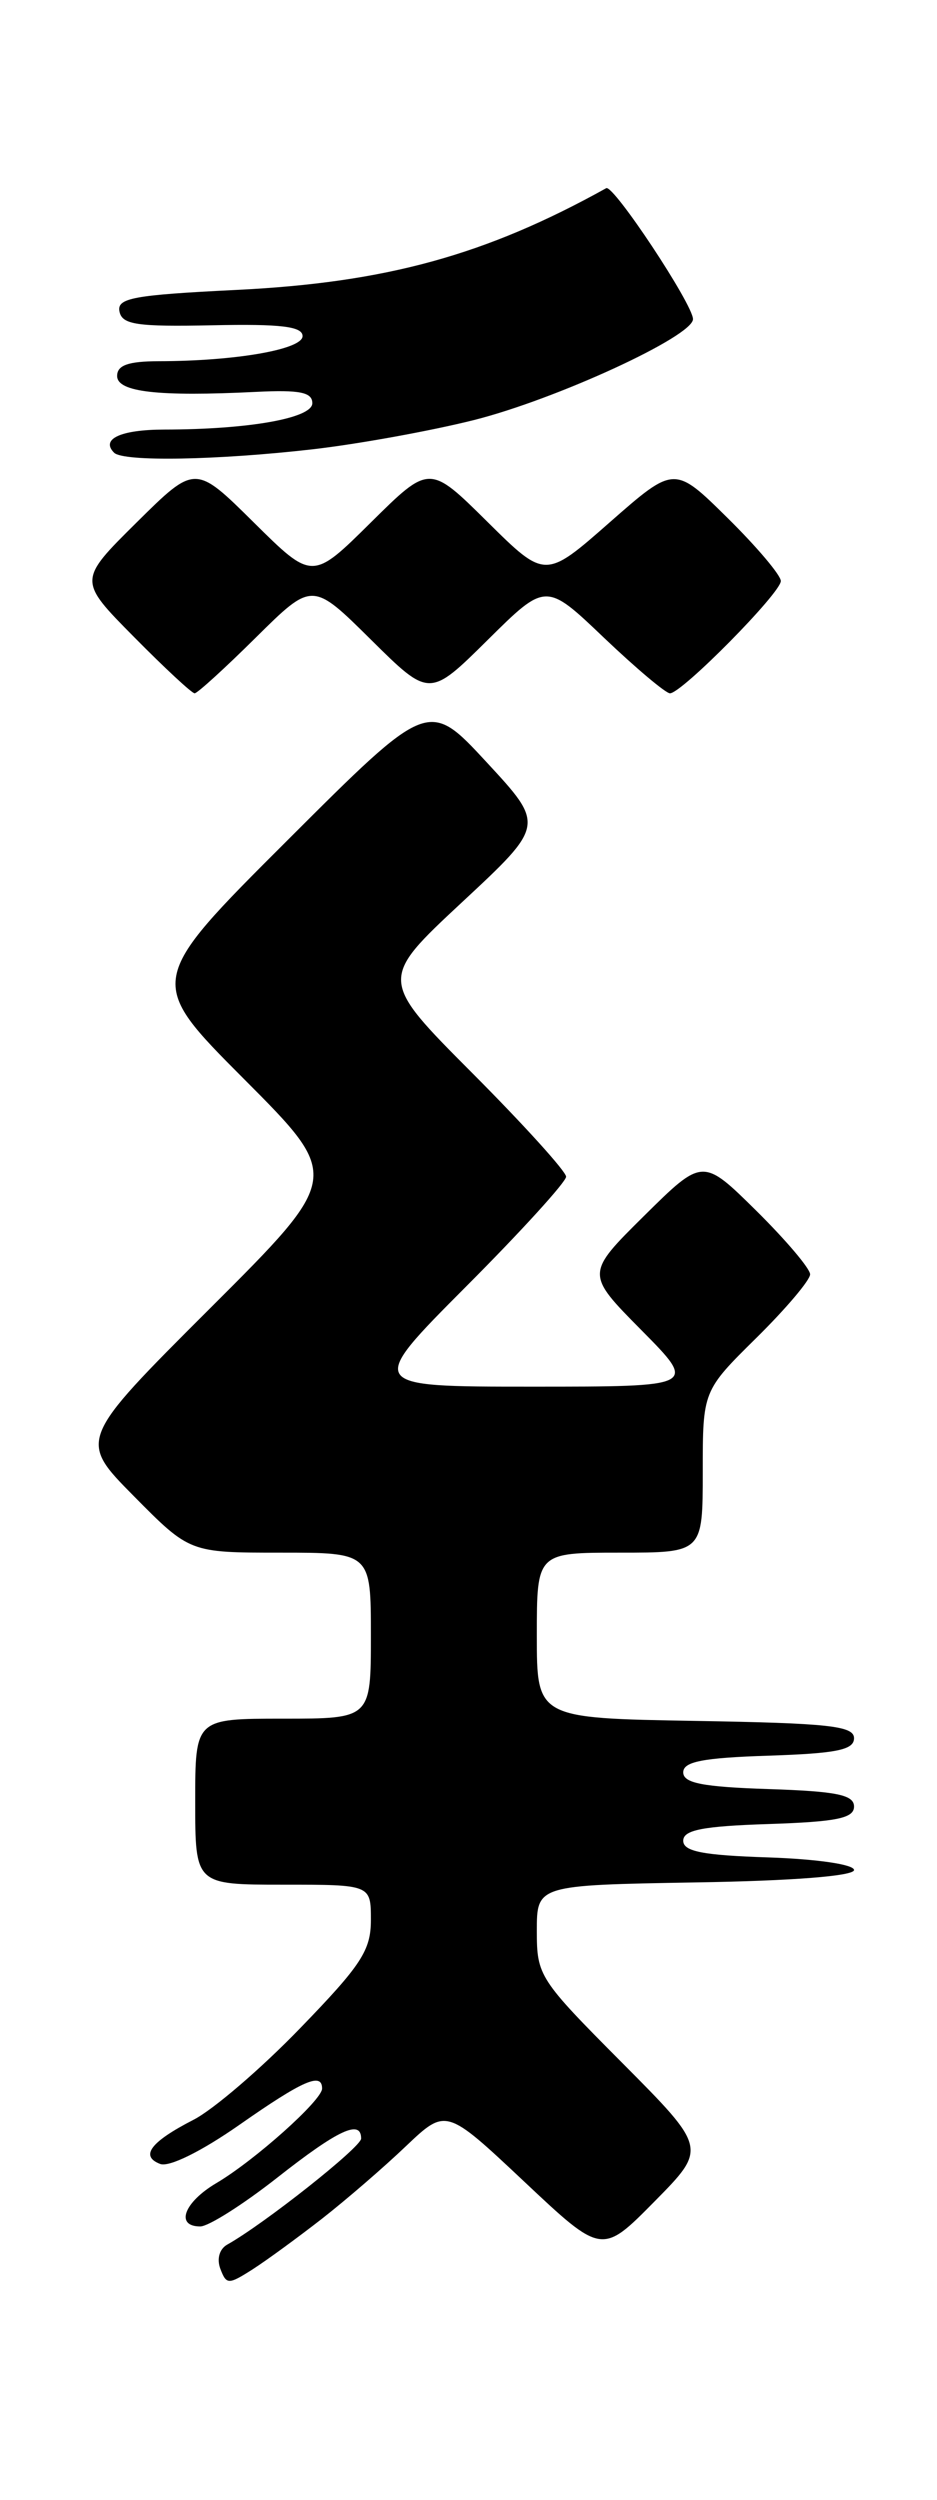 <?xml version="1.0" encoding="UTF-8" standalone="no"?>
<!DOCTYPE svg PUBLIC "-//W3C//DTD SVG 1.1//EN" "http://www.w3.org/Graphics/SVG/1.1/DTD/svg11.dtd" >
<svg xmlns="http://www.w3.org/2000/svg" xmlns:xlink="http://www.w3.org/1999/xlink" version="1.1" viewBox="0 0 96 256">
 <g >
 <path fill="currentColor"
d=" M 33.00 227.20 C 35.48 225.26 39.35 221.92 41.60 219.77 C 45.70 215.88 45.70 215.88 53.69 223.39 C 61.67 230.90 61.67 230.90 67.06 225.44 C 72.44 219.99 72.44 219.99 63.72 211.22 C 55.24 202.70 55.00 202.33 55.00 197.75 C 55.00 193.05 55.00 193.05 71.25 192.77 C 81.23 192.61 87.50 192.11 87.50 191.50 C 87.50 190.93 83.72 190.38 78.75 190.21 C 71.99 189.99 70.00 189.60 70.00 188.50 C 70.00 187.40 71.99 187.01 78.75 186.79 C 85.73 186.56 87.50 186.20 87.50 185.00 C 87.50 183.80 85.73 183.44 78.75 183.21 C 71.99 182.99 70.00 182.60 70.00 181.50 C 70.00 180.40 71.99 180.01 78.75 179.79 C 85.73 179.56 87.50 179.20 87.50 178.00 C 87.50 176.74 84.91 176.46 71.25 176.23 C 55.00 175.95 55.00 175.95 55.00 167.48 C 55.00 159.00 55.00 159.00 63.50 159.00 C 72.00 159.00 72.00 159.00 72.00 150.72 C 72.00 142.43 72.00 142.43 77.50 137.00 C 80.53 134.01 83.00 131.09 83.00 130.50 C 83.00 129.91 80.52 126.99 77.50 124.00 C 72.00 118.57 72.00 118.57 66.00 124.50 C 60.00 130.44 60.00 130.44 65.72 136.22 C 71.44 142.00 71.44 142.00 54.49 142.00 C 37.54 142.00 37.54 142.00 47.77 131.73 C 53.40 126.09 58.00 121.03 58.00 120.50 C 58.00 119.97 53.69 115.21 48.42 109.92 C 38.84 100.31 38.84 100.31 47.33 92.40 C 55.82 84.50 55.82 84.50 49.86 78.06 C 43.90 71.62 43.90 71.62 29.45 86.05 C 15.00 100.47 15.00 100.47 25.00 110.50 C 35.00 120.53 35.00 120.53 21.51 133.99 C 8.02 147.46 8.02 147.46 13.73 153.23 C 19.44 159.00 19.44 159.00 28.72 159.00 C 38.00 159.00 38.00 159.00 38.00 167.50 C 38.00 176.00 38.00 176.00 29.00 176.00 C 20.00 176.00 20.00 176.00 20.00 184.50 C 20.00 193.00 20.00 193.00 29.00 193.00 C 38.00 193.00 38.00 193.00 38.00 196.61 C 38.00 199.73 37.03 201.22 30.75 207.70 C 26.76 211.83 21.84 216.05 19.82 217.08 C 15.42 219.34 14.32 220.80 16.41 221.60 C 17.32 221.95 20.61 220.33 24.52 217.60 C 31.04 213.04 33.00 212.18 33.00 213.88 C 33.00 215.07 26.11 221.23 22.17 223.56 C 18.85 225.52 17.92 228.00 20.52 228.00 C 21.36 228.00 24.91 225.75 28.41 223.00 C 34.64 218.10 37.00 217.00 37.00 219.00 C 37.00 219.88 27.05 227.75 23.28 229.86 C 22.48 230.31 22.19 231.33 22.58 232.35 C 23.20 233.97 23.40 233.97 25.87 232.40 C 27.32 231.47 30.52 229.13 33.00 227.20 Z  M 26.22 65.28 C 32.00 59.56 32.00 59.56 38.00 65.50 C 44.00 71.44 44.00 71.44 49.97 65.53 C 55.93 59.63 55.93 59.63 61.89 65.32 C 65.17 68.44 68.21 71.00 68.64 71.00 C 69.85 71.00 80.00 60.72 80.00 59.50 C 80.00 58.91 77.55 56.01 74.55 53.05 C 69.10 47.67 69.10 47.67 62.48 53.48 C 55.86 59.30 55.86 59.30 49.93 53.43 C 44.00 47.56 44.00 47.56 38.00 53.50 C 32.00 59.44 32.00 59.44 26.00 53.50 C 20.00 47.56 20.00 47.56 14.00 53.50 C 8.00 59.44 8.00 59.44 13.72 65.22 C 16.86 68.40 19.66 71.00 19.94 71.00 C 20.22 71.00 23.04 68.43 26.22 65.28 Z  M 32.04 46.01 C 36.73 45.47 44.16 44.12 48.54 43.02 C 56.97 40.90 71.00 34.44 71.00 32.68 C 71.00 31.18 62.84 18.86 62.11 19.27 C 49.76 26.13 39.54 28.94 24.21 29.69 C 13.65 30.21 11.96 30.52 12.24 31.90 C 12.51 33.25 14.03 33.47 21.78 33.31 C 28.78 33.16 31.00 33.43 31.00 34.42 C 31.00 35.78 24.15 36.98 16.25 36.99 C 13.14 37.00 12.00 37.40 12.00 38.50 C 12.00 40.15 16.16 40.63 26.25 40.13 C 30.71 39.91 32.00 40.17 32.00 41.29 C 32.00 42.82 25.53 43.98 16.81 43.99 C 12.36 44.00 10.29 44.96 11.69 46.36 C 12.63 47.30 22.25 47.13 32.04 46.01 Z "/>
</g>
</svg>